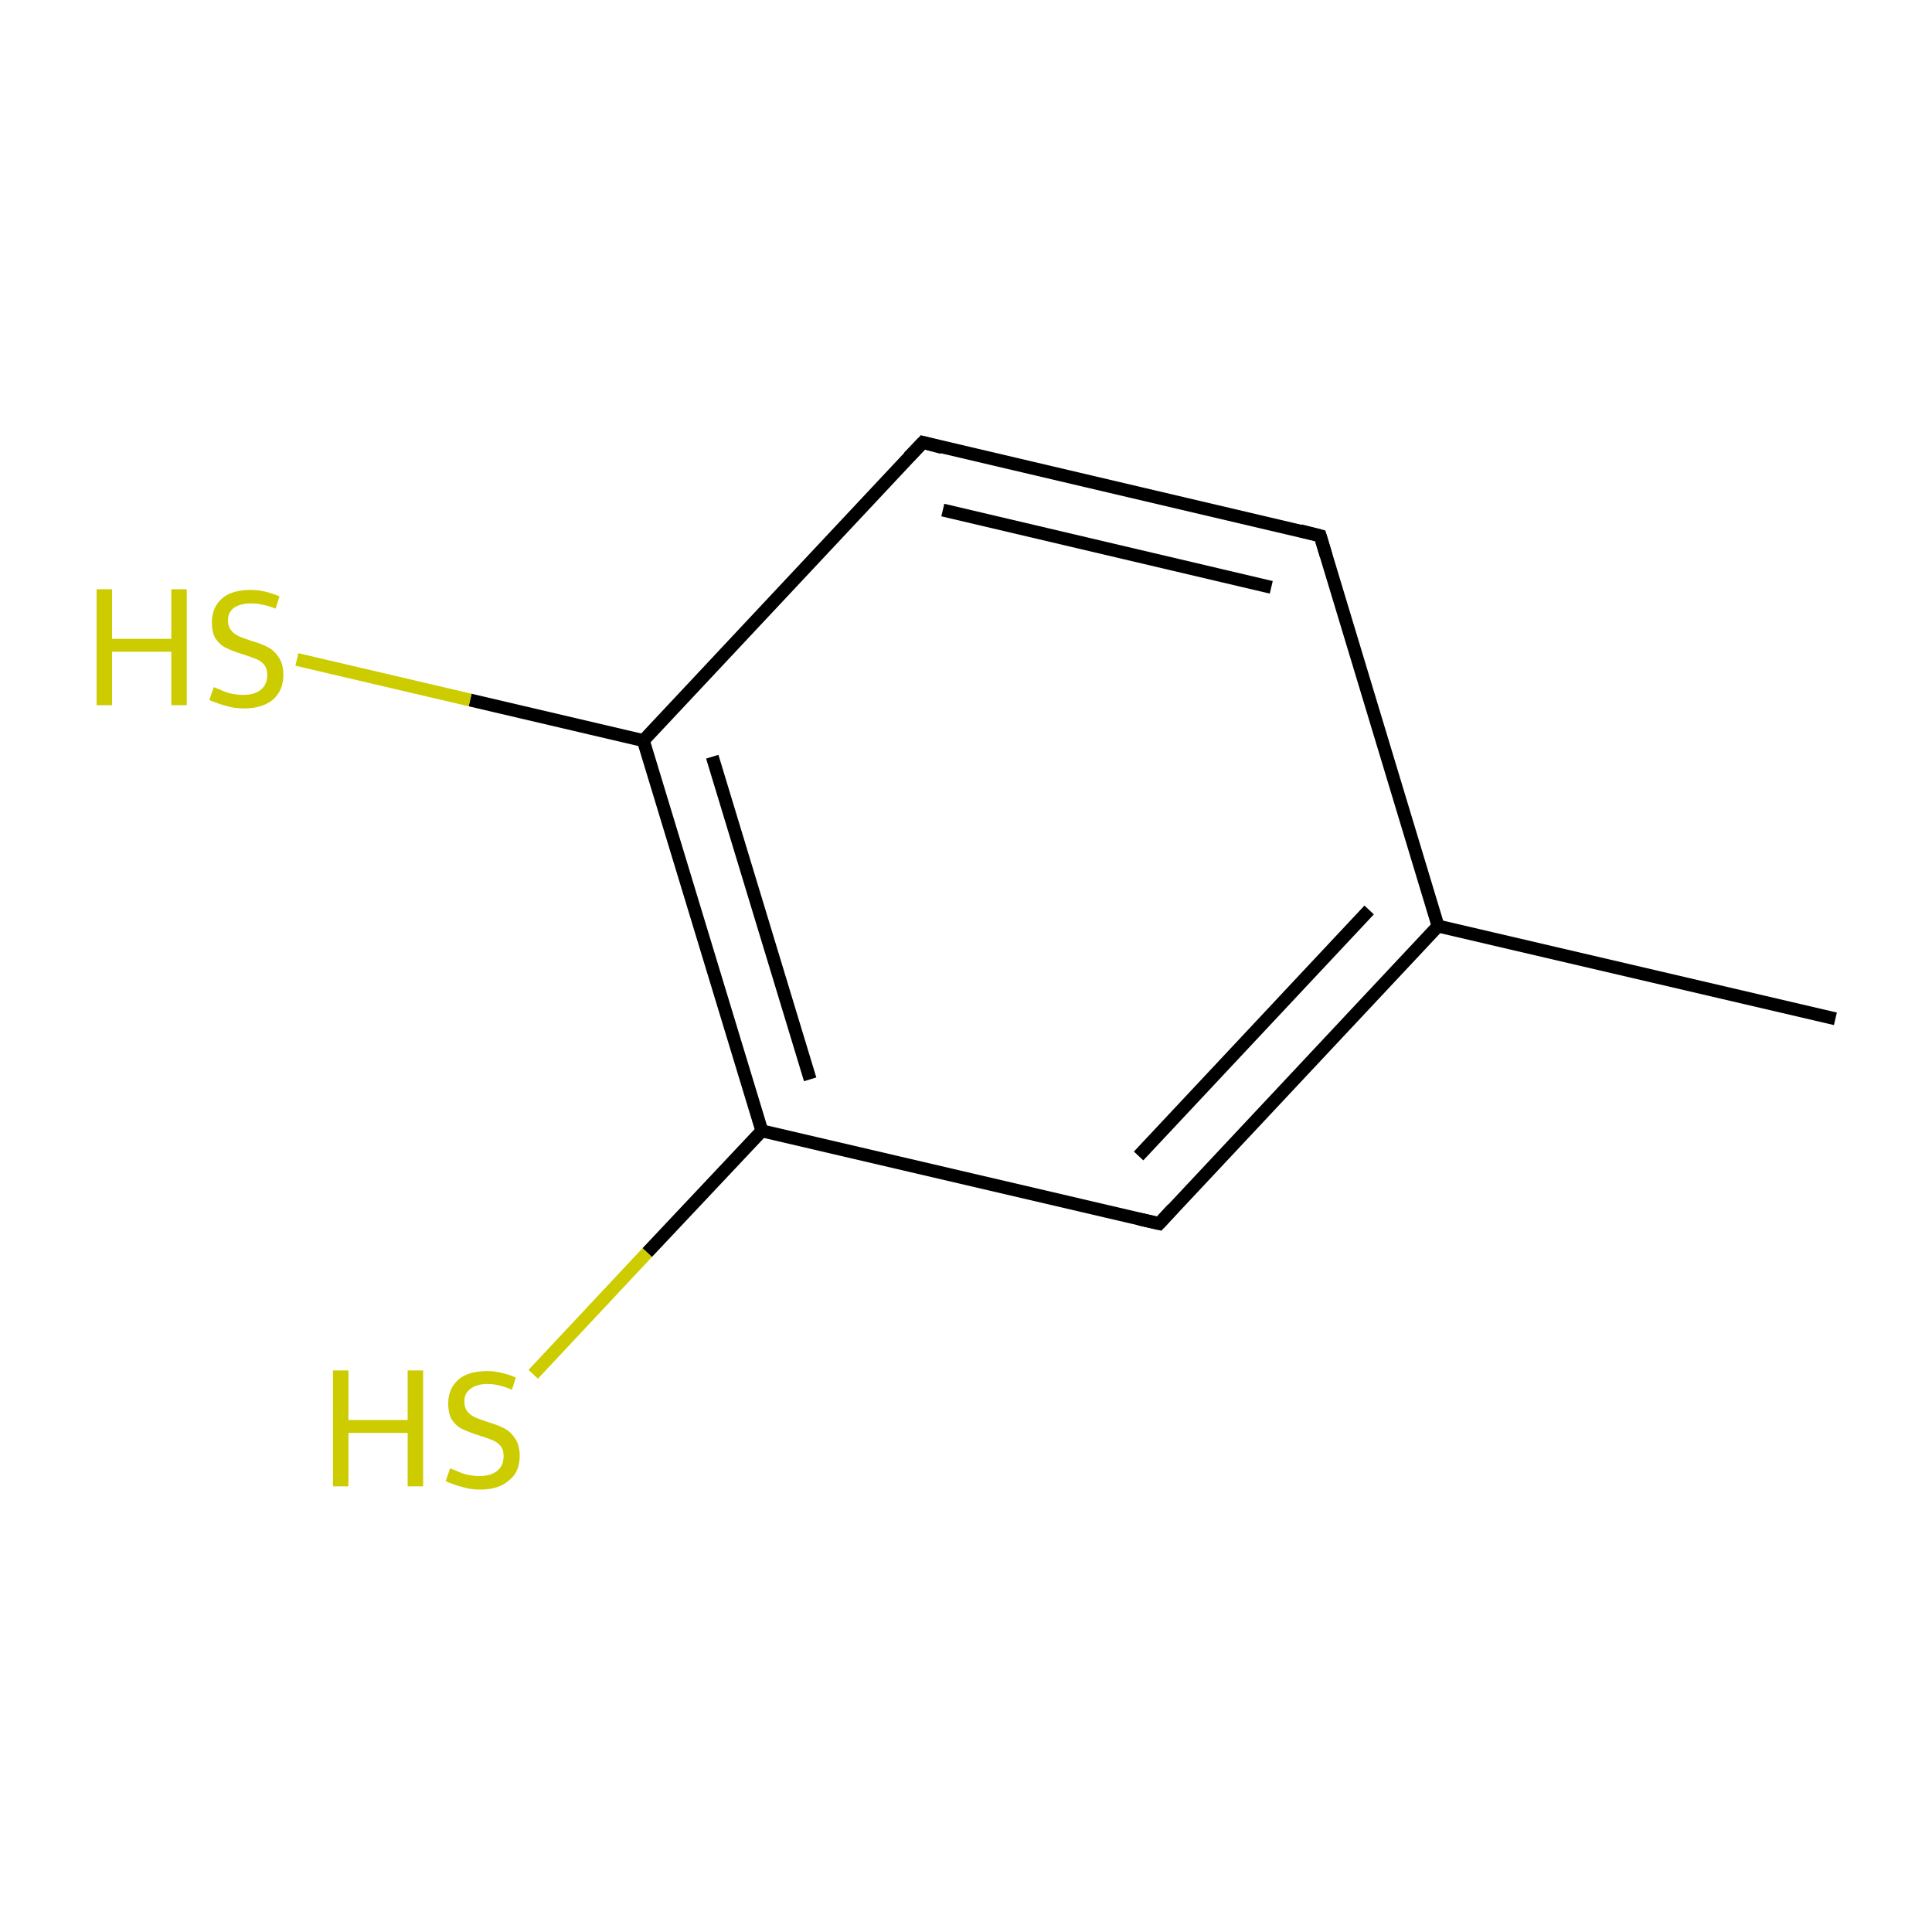 <?xml version='1.0' encoding='iso-8859-1'?>
<svg version='1.1' baseProfile='full'
              xmlns='http://www.w3.org/2000/svg'
                      xmlns:rdkit='http://www.rdkit.org/xml'
                      xmlns:xlink='http://www.w3.org/1999/xlink'
                  xml:space='preserve'
width='300px' height='300px' viewBox='0 0 300 300'>
<!-- END OF HEADER -->
<rect style='opacity:1.0;fill:#FFFFFF;stroke:none' width='300.0' height='300.0' x='0.0' y='0.0'> </rect>
<path class='bond-0 atom-0 atom-1' d='M 285.0,158.2 L 223.3,143.8' style='fill:none;fill-rule:evenodd;stroke:#000000;stroke-width:2.0px;stroke-linecap:butt;stroke-linejoin:miter;stroke-opacity:1' />
<path class='bond-1 atom-1 atom-2' d='M 223.3,143.8 L 180.0,190.0' style='fill:none;fill-rule:evenodd;stroke:#000000;stroke-width:2.0px;stroke-linecap:butt;stroke-linejoin:miter;stroke-opacity:1' />
<path class='bond-1 atom-1 atom-2' d='M 212.6,141.3 L 176.8,179.5' style='fill:none;fill-rule:evenodd;stroke:#000000;stroke-width:2.0px;stroke-linecap:butt;stroke-linejoin:miter;stroke-opacity:1' />
<path class='bond-2 atom-2 atom-3' d='M 180.0,190.0 L 118.3,175.6' style='fill:none;fill-rule:evenodd;stroke:#000000;stroke-width:2.0px;stroke-linecap:butt;stroke-linejoin:miter;stroke-opacity:1' />
<path class='bond-3 atom-3 atom-4' d='M 118.3,175.6 L 99.9,115.0' style='fill:none;fill-rule:evenodd;stroke:#000000;stroke-width:2.0px;stroke-linecap:butt;stroke-linejoin:miter;stroke-opacity:1' />
<path class='bond-3 atom-3 atom-4' d='M 125.8,167.6 L 110.6,117.5' style='fill:none;fill-rule:evenodd;stroke:#000000;stroke-width:2.0px;stroke-linecap:butt;stroke-linejoin:miter;stroke-opacity:1' />
<path class='bond-4 atom-4 atom-5' d='M 99.9,115.0 L 143.3,68.7' style='fill:none;fill-rule:evenodd;stroke:#000000;stroke-width:2.0px;stroke-linecap:butt;stroke-linejoin:miter;stroke-opacity:1' />
<path class='bond-5 atom-5 atom-6' d='M 143.3,68.7 L 205.0,83.2' style='fill:none;fill-rule:evenodd;stroke:#000000;stroke-width:2.0px;stroke-linecap:butt;stroke-linejoin:miter;stroke-opacity:1' />
<path class='bond-5 atom-5 atom-6' d='M 146.4,79.2 L 197.4,91.2' style='fill:none;fill-rule:evenodd;stroke:#000000;stroke-width:2.0px;stroke-linecap:butt;stroke-linejoin:miter;stroke-opacity:1' />
<path class='bond-6 atom-4 atom-7' d='M 99.9,115.0 L 73.0,108.7' style='fill:none;fill-rule:evenodd;stroke:#000000;stroke-width:2.0px;stroke-linecap:butt;stroke-linejoin:miter;stroke-opacity:1' />
<path class='bond-6 atom-4 atom-7' d='M 73.0,108.7 L 46.1,102.4' style='fill:none;fill-rule:evenodd;stroke:#CCCC00;stroke-width:2.0px;stroke-linecap:butt;stroke-linejoin:miter;stroke-opacity:1' />
<path class='bond-7 atom-3 atom-8' d='M 118.3,175.6 L 100.5,194.5' style='fill:none;fill-rule:evenodd;stroke:#000000;stroke-width:2.0px;stroke-linecap:butt;stroke-linejoin:miter;stroke-opacity:1' />
<path class='bond-7 atom-3 atom-8' d='M 100.5,194.5 L 82.8,213.4' style='fill:none;fill-rule:evenodd;stroke:#CCCC00;stroke-width:2.0px;stroke-linecap:butt;stroke-linejoin:miter;stroke-opacity:1' />
<path class='bond-8 atom-6 atom-1' d='M 205.0,83.2 L 223.3,143.8' style='fill:none;fill-rule:evenodd;stroke:#000000;stroke-width:2.0px;stroke-linecap:butt;stroke-linejoin:miter;stroke-opacity:1' />
<path d='M 182.1,187.7 L 180.0,190.0 L 176.9,189.3' style='fill:none;stroke:#000000;stroke-width:2.0px;stroke-linecap:butt;stroke-linejoin:miter;stroke-miterlimit:10;stroke-opacity:1;' />
<path d='M 141.1,71.0 L 143.3,68.7 L 146.3,69.5' style='fill:none;stroke:#000000;stroke-width:2.0px;stroke-linecap:butt;stroke-linejoin:miter;stroke-miterlimit:10;stroke-opacity:1;' />
<path d='M 201.9,82.4 L 205.0,83.2 L 205.9,86.2' style='fill:none;stroke:#000000;stroke-width:2.0px;stroke-linecap:butt;stroke-linejoin:miter;stroke-miterlimit:10;stroke-opacity:1;' />
<path class='atom-7' d='M 15.0 91.5
L 17.4 91.5
L 17.4 99.2
L 26.6 99.2
L 26.6 91.5
L 29.0 91.5
L 29.0 109.5
L 26.6 109.5
L 26.6 101.2
L 17.4 101.2
L 17.4 109.5
L 15.0 109.5
L 15.0 91.5
' fill='#CCCC00'/>
<path class='atom-7' d='M 33.2 106.7
Q 33.4 106.8, 34.2 107.1
Q 35.0 107.5, 35.9 107.7
Q 36.9 107.9, 37.8 107.9
Q 39.5 107.9, 40.5 107.1
Q 41.5 106.3, 41.5 104.8
Q 41.5 103.8, 41.0 103.2
Q 40.5 102.6, 39.7 102.3
Q 39.0 102.0, 37.7 101.6
Q 36.1 101.1, 35.1 100.6
Q 34.2 100.2, 33.5 99.2
Q 32.9 98.3, 32.9 96.6
Q 32.9 94.4, 34.4 93.0
Q 35.9 91.6, 39.0 91.6
Q 41.0 91.6, 43.4 92.6
L 42.8 94.5
Q 40.7 93.7, 39.0 93.7
Q 37.3 93.7, 36.3 94.4
Q 35.4 95.1, 35.4 96.3
Q 35.4 97.3, 35.9 97.9
Q 36.4 98.5, 37.1 98.8
Q 37.8 99.1, 39.0 99.5
Q 40.7 100.0, 41.6 100.5
Q 42.6 101.0, 43.3 102.1
Q 44.0 103.1, 44.0 104.8
Q 44.0 107.3, 42.3 108.7
Q 40.7 110.0, 37.9 110.0
Q 36.3 110.0, 35.1 109.6
Q 33.9 109.3, 32.5 108.7
L 33.2 106.7
' fill='#CCCC00'/>
<path class='atom-8' d='M 51.7 212.8
L 54.1 212.8
L 54.1 220.5
L 63.3 220.5
L 63.3 212.8
L 65.7 212.8
L 65.7 230.8
L 63.3 230.8
L 63.3 222.5
L 54.1 222.5
L 54.1 230.8
L 51.7 230.8
L 51.7 212.8
' fill='#CCCC00'/>
<path class='atom-8' d='M 69.9 228.0
Q 70.1 228.1, 70.9 228.4
Q 71.7 228.8, 72.6 229.0
Q 73.6 229.2, 74.5 229.2
Q 76.2 229.2, 77.2 228.4
Q 78.2 227.6, 78.2 226.1
Q 78.2 225.1, 77.7 224.5
Q 77.2 223.9, 76.4 223.6
Q 75.7 223.3, 74.4 222.9
Q 72.8 222.4, 71.8 221.9
Q 70.9 221.5, 70.2 220.5
Q 69.6 219.6, 69.6 217.9
Q 69.6 215.7, 71.1 214.3
Q 72.6 212.9, 75.7 212.9
Q 77.7 212.9, 80.1 213.9
L 79.5 215.8
Q 77.4 214.9, 75.7 214.9
Q 74.0 214.9, 73.0 215.7
Q 72.1 216.4, 72.1 217.6
Q 72.1 218.6, 72.6 219.2
Q 73.1 219.8, 73.8 220.1
Q 74.5 220.4, 75.7 220.8
Q 77.4 221.3, 78.3 221.8
Q 79.3 222.3, 80.0 223.4
Q 80.7 224.4, 80.7 226.1
Q 80.7 228.6, 79.0 229.9
Q 77.4 231.3, 74.6 231.3
Q 73.0 231.3, 71.8 230.9
Q 70.6 230.6, 69.2 230.0
L 69.9 228.0
' fill='#CCCC00'/>
</svg>
